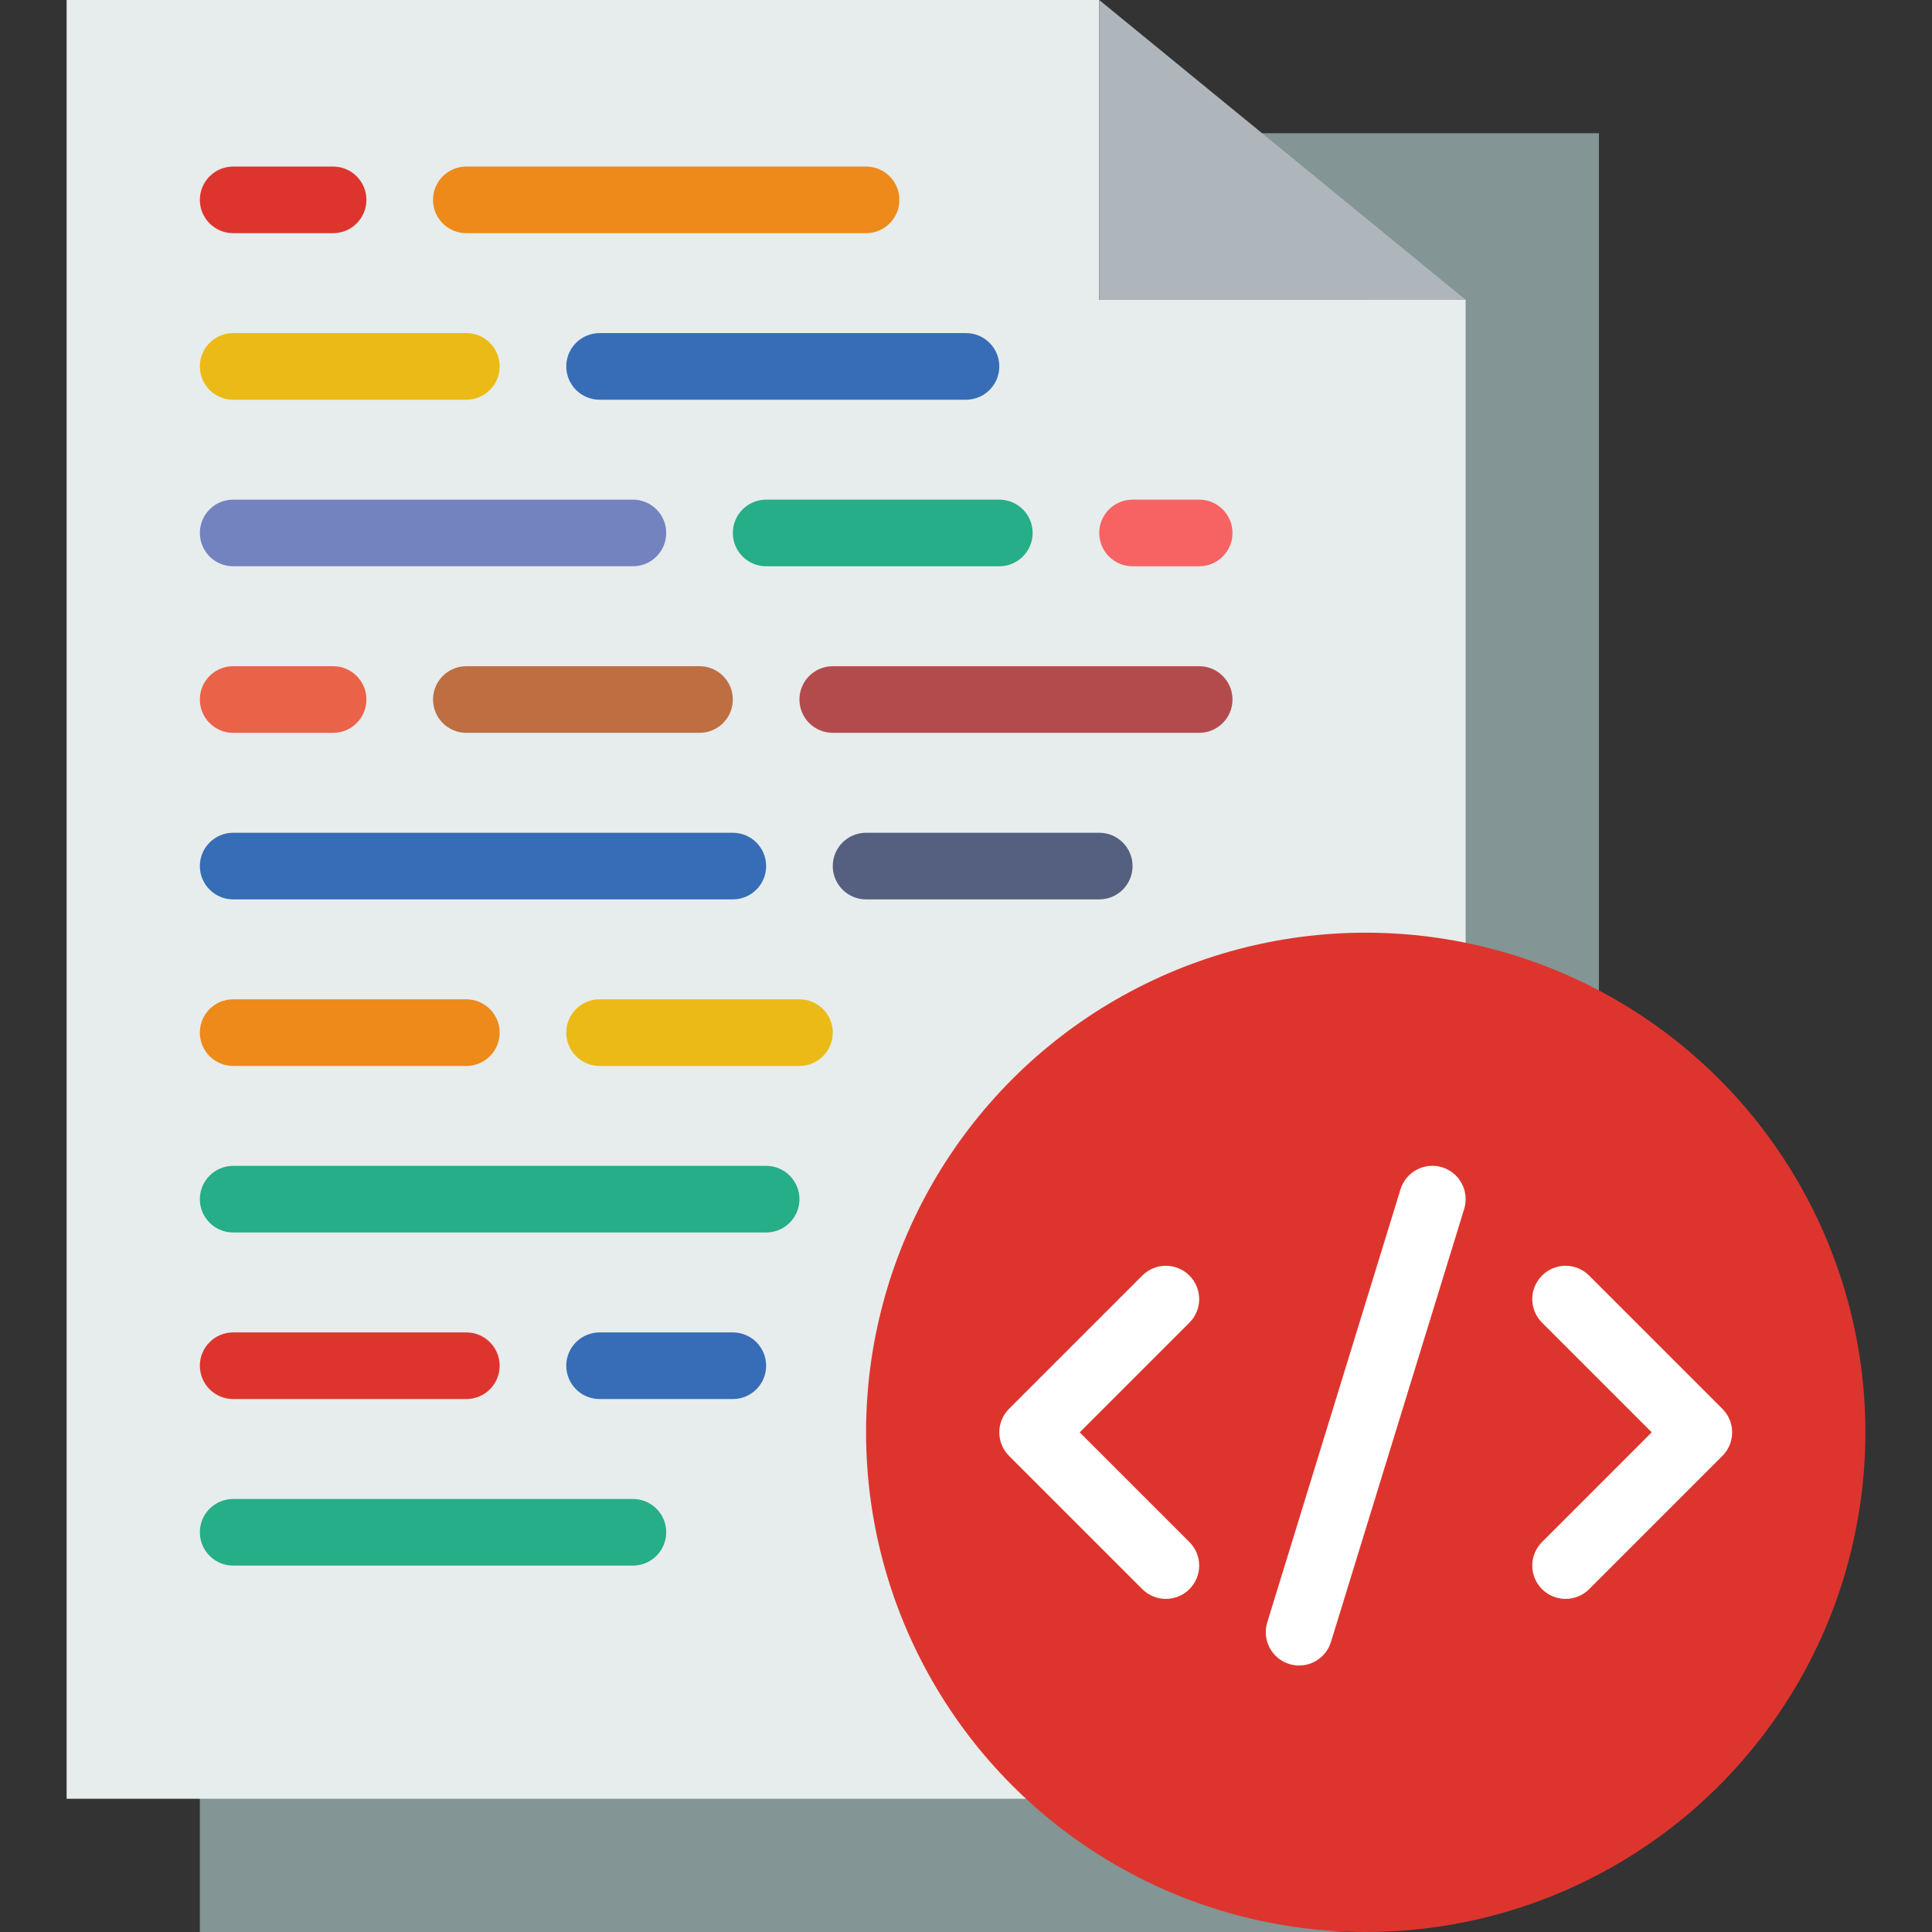 <?xml version="1.0" encoding="iso-8859-1"?>
<!-- Generator: Adobe Illustrator 19.0.0, SVG Export Plug-In . SVG Version: 6.00 Build 0)  -->
<svg version="1.1" id="Capa_1" xmlns="http://www.w3.org/2000/svg" xmlns:xlink="http://www.w3.org/1999/xlink" x="0px" y="0px"
	 viewBox="0 0 512 512" style="enable-background:new 0 0 512 512;" xml:space="preserve">
<rect x="0" y="0" width="512" height="512" fill="#333333" stroke="none"/>
<path style="fill:#839594;" d="M307.986,35.31l53.945,44.138v388.414h-8.828H52.966V512H351.47
	c39.901,0,72.254-32.353,72.254-72.254V35.31H307.986z"/>
<polygon style="fill:#E7ECED;" points="291.31,79.448 291.31,0 291.31,0 17.655,0 17.655,476.69 388.414,476.69 388.414,79.448 
	388.414,79.448 "/>
<polygon style="fill:#AFB6BB;" points="291.31,0 291.31,79.448 388.414,79.448 "/>
<circle style="fill:#DD352E;" cx="361.931" cy="379.586" r="132.414"/>
<g>
	<path style="fill:#FFFFFF;" d="M308.966,423.724c-2.26,0-4.52-0.865-6.241-2.586l-35.31-35.31c-3.452-3.452-3.452-9.031,0-12.482
		l35.31-35.31c3.443-3.452,9.039-3.452,12.482,0c3.452,3.452,3.452,9.031,0,12.482l-29.069,29.069l29.069,29.069
		c3.452,3.452,3.452,9.031,0,12.482C313.485,422.859,311.225,423.724,308.966,423.724z"/>
	<path style="fill:#FFFFFF;" d="M414.897,423.724c-2.26,0-4.52-0.865-6.241-2.586c-3.452-3.452-3.452-9.031,0-12.482l29.069-29.069
		l-29.069-29.069c-3.452-3.452-3.452-9.031,0-12.482c3.443-3.452,9.039-3.452,12.482,0l35.31,35.31
		c3.452,3.452,3.452,9.031,0,12.482l-35.31,35.31C419.416,422.859,417.156,423.724,414.897,423.724z"/>
	<path style="fill:#FFFFFF;" d="M344.276,441.379c-0.856,0-1.73-0.132-2.595-0.397c-4.661-1.43-7.274-6.374-5.844-11.034
		l35.31-114.759c1.43-4.661,6.374-7.283,11.034-5.844c4.661,1.43,7.274,6.374,5.844,11.034l-35.31,114.759
		C351.541,438.943,348.054,441.379,344.276,441.379z"/>
</g>
<path style="fill:#25AE88;" d="M264.828,150.069h-61.793c-4.873,0-8.828-3.955-8.828-8.828s3.955-8.828,8.828-8.828h61.793
	c4.873,0,8.828,3.955,8.828,8.828S269.7,150.069,264.828,150.069z"/>
<path style="fill:#7383BF;" d="M167.724,150.069H61.793c-4.873,0-8.828-3.955-8.828-8.828s3.955-8.828,8.828-8.828h105.931
	c4.873,0,8.828,3.955,8.828,8.828S172.597,150.069,167.724,150.069z"/>
<path style="fill:#556080;" d="M291.31,238.345h-61.793c-4.873,0-8.828-3.955-8.828-8.828s3.955-8.828,8.828-8.828h61.793
	c4.873,0,8.828,3.955,8.828,8.828S296.183,238.345,291.31,238.345z"/>
<path style="fill:#366DB6;" d="M194.207,238.345H61.793c-4.873,0-8.828-3.955-8.828-8.828s3.955-8.828,8.828-8.828h132.414
	c4.873,0,8.828,3.955,8.828,8.828S199.08,238.345,194.207,238.345z"/>
<path style="fill:#F76363;" d="M317.793,150.069h-17.655c-4.873,0-8.828-3.955-8.828-8.828s3.955-8.828,8.828-8.828h17.655
	c4.873,0,8.828,3.955,8.828,8.828S322.666,150.069,317.793,150.069z"/>
<path style="fill:#BE6E41;" d="M185.379,194.207h-61.793c-4.873,0-8.828-3.955-8.828-8.828c0-4.873,3.955-8.828,8.828-8.828h61.793
	c4.873,0,8.828,3.955,8.828,8.828C194.207,190.252,190.252,194.207,185.379,194.207z"/>
<path style="fill:#B34B4D;" d="M317.793,194.207H220.69c-4.873,0-8.828-3.955-8.828-8.828c0-4.873,3.955-8.828,8.828-8.828h97.103
	c4.873,0,8.828,3.955,8.828,8.828C326.621,190.252,322.666,194.207,317.793,194.207z"/>
<path style="fill:#EBBA16;" d="M123.586,105.931H61.793c-4.873,0-8.828-3.955-8.828-8.828s3.955-8.828,8.828-8.828h61.793
	c4.873,0,8.828,3.955,8.828,8.828S128.459,105.931,123.586,105.931z"/>
<path style="fill:#366DB6;" d="M256,105.931h-97.103c-4.873,0-8.828-3.955-8.828-8.828s3.955-8.828,8.828-8.828H256
	c4.873,0,8.828,3.955,8.828,8.828S260.873,105.931,256,105.931z"/>
<path style="fill:#25AE88;" d="M203.034,326.621H61.793c-4.873,0-8.828-3.955-8.828-8.828c0-4.873,3.955-8.828,8.828-8.828h141.241
	c4.873,0,8.828,3.955,8.828,8.828C211.862,322.666,207.907,326.621,203.034,326.621z"/>
<path style="fill:#ED8A19;" d="M123.586,282.483H61.793c-4.873,0-8.828-3.955-8.828-8.828c0-4.873,3.955-8.828,8.828-8.828h61.793
	c4.873,0,8.828,3.955,8.828,8.828C132.414,278.528,128.459,282.483,123.586,282.483z"/>
<path style="fill:#EBBA16;" d="M211.862,282.483h-52.966c-4.873,0-8.828-3.955-8.828-8.828c0-4.873,3.955-8.828,8.828-8.828h52.966
	c4.873,0,8.828,3.955,8.828,8.828C220.69,278.528,216.735,282.483,211.862,282.483z"/>
<path style="fill:#25AE88;" d="M167.724,414.897H61.793c-4.873,0-8.828-3.955-8.828-8.828s3.955-8.828,8.828-8.828h105.931
	c4.873,0,8.828,3.955,8.828,8.828S172.597,414.897,167.724,414.897z"/>
<path style="fill:#DD352E;" d="M123.586,370.759H61.793c-4.873,0-8.828-3.955-8.828-8.828s3.955-8.828,8.828-8.828h61.793
	c4.873,0,8.828,3.955,8.828,8.828S128.459,370.759,123.586,370.759z"/>
<path style="fill:#366DB6;" d="M194.207,370.759h-35.31c-4.873,0-8.828-3.955-8.828-8.828s3.955-8.828,8.828-8.828h35.31
	c4.873,0,8.828,3.955,8.828,8.828S199.08,370.759,194.207,370.759z"/>
<path style="fill:#EA6248;" d="M88.276,194.207H61.793c-4.873,0-8.828-3.955-8.828-8.828c0-4.873,3.955-8.828,8.828-8.828h26.483
	c4.873,0,8.828,3.955,8.828,8.828C97.103,190.252,93.149,194.207,88.276,194.207z"/>
<path style="fill:#ED8A19;" d="M229.517,61.793H123.586c-4.873,0-8.828-3.955-8.828-8.828s3.955-8.828,8.828-8.828h105.931
	c4.873,0,8.828,3.955,8.828,8.828S234.39,61.793,229.517,61.793z"/>
<path style="fill:#DD352E;" d="M88.276,61.793H61.793c-4.873,0-8.828-3.955-8.828-8.828s3.955-8.828,8.828-8.828h26.483
	c4.873,0,8.828,3.955,8.828,8.828S93.149,61.793,88.276,61.793z"/>
<g>
</g>
<g>
</g>
<g>
</g>
<g>
</g>
<g>
</g>
<g>
</g>
<g>
</g>
<g>
</g>
<g>
</g>
<g>
</g>
<g>
</g>
<g>
</g>
<g>
</g>
<g>
</g>
<g>
</g>
</svg>
